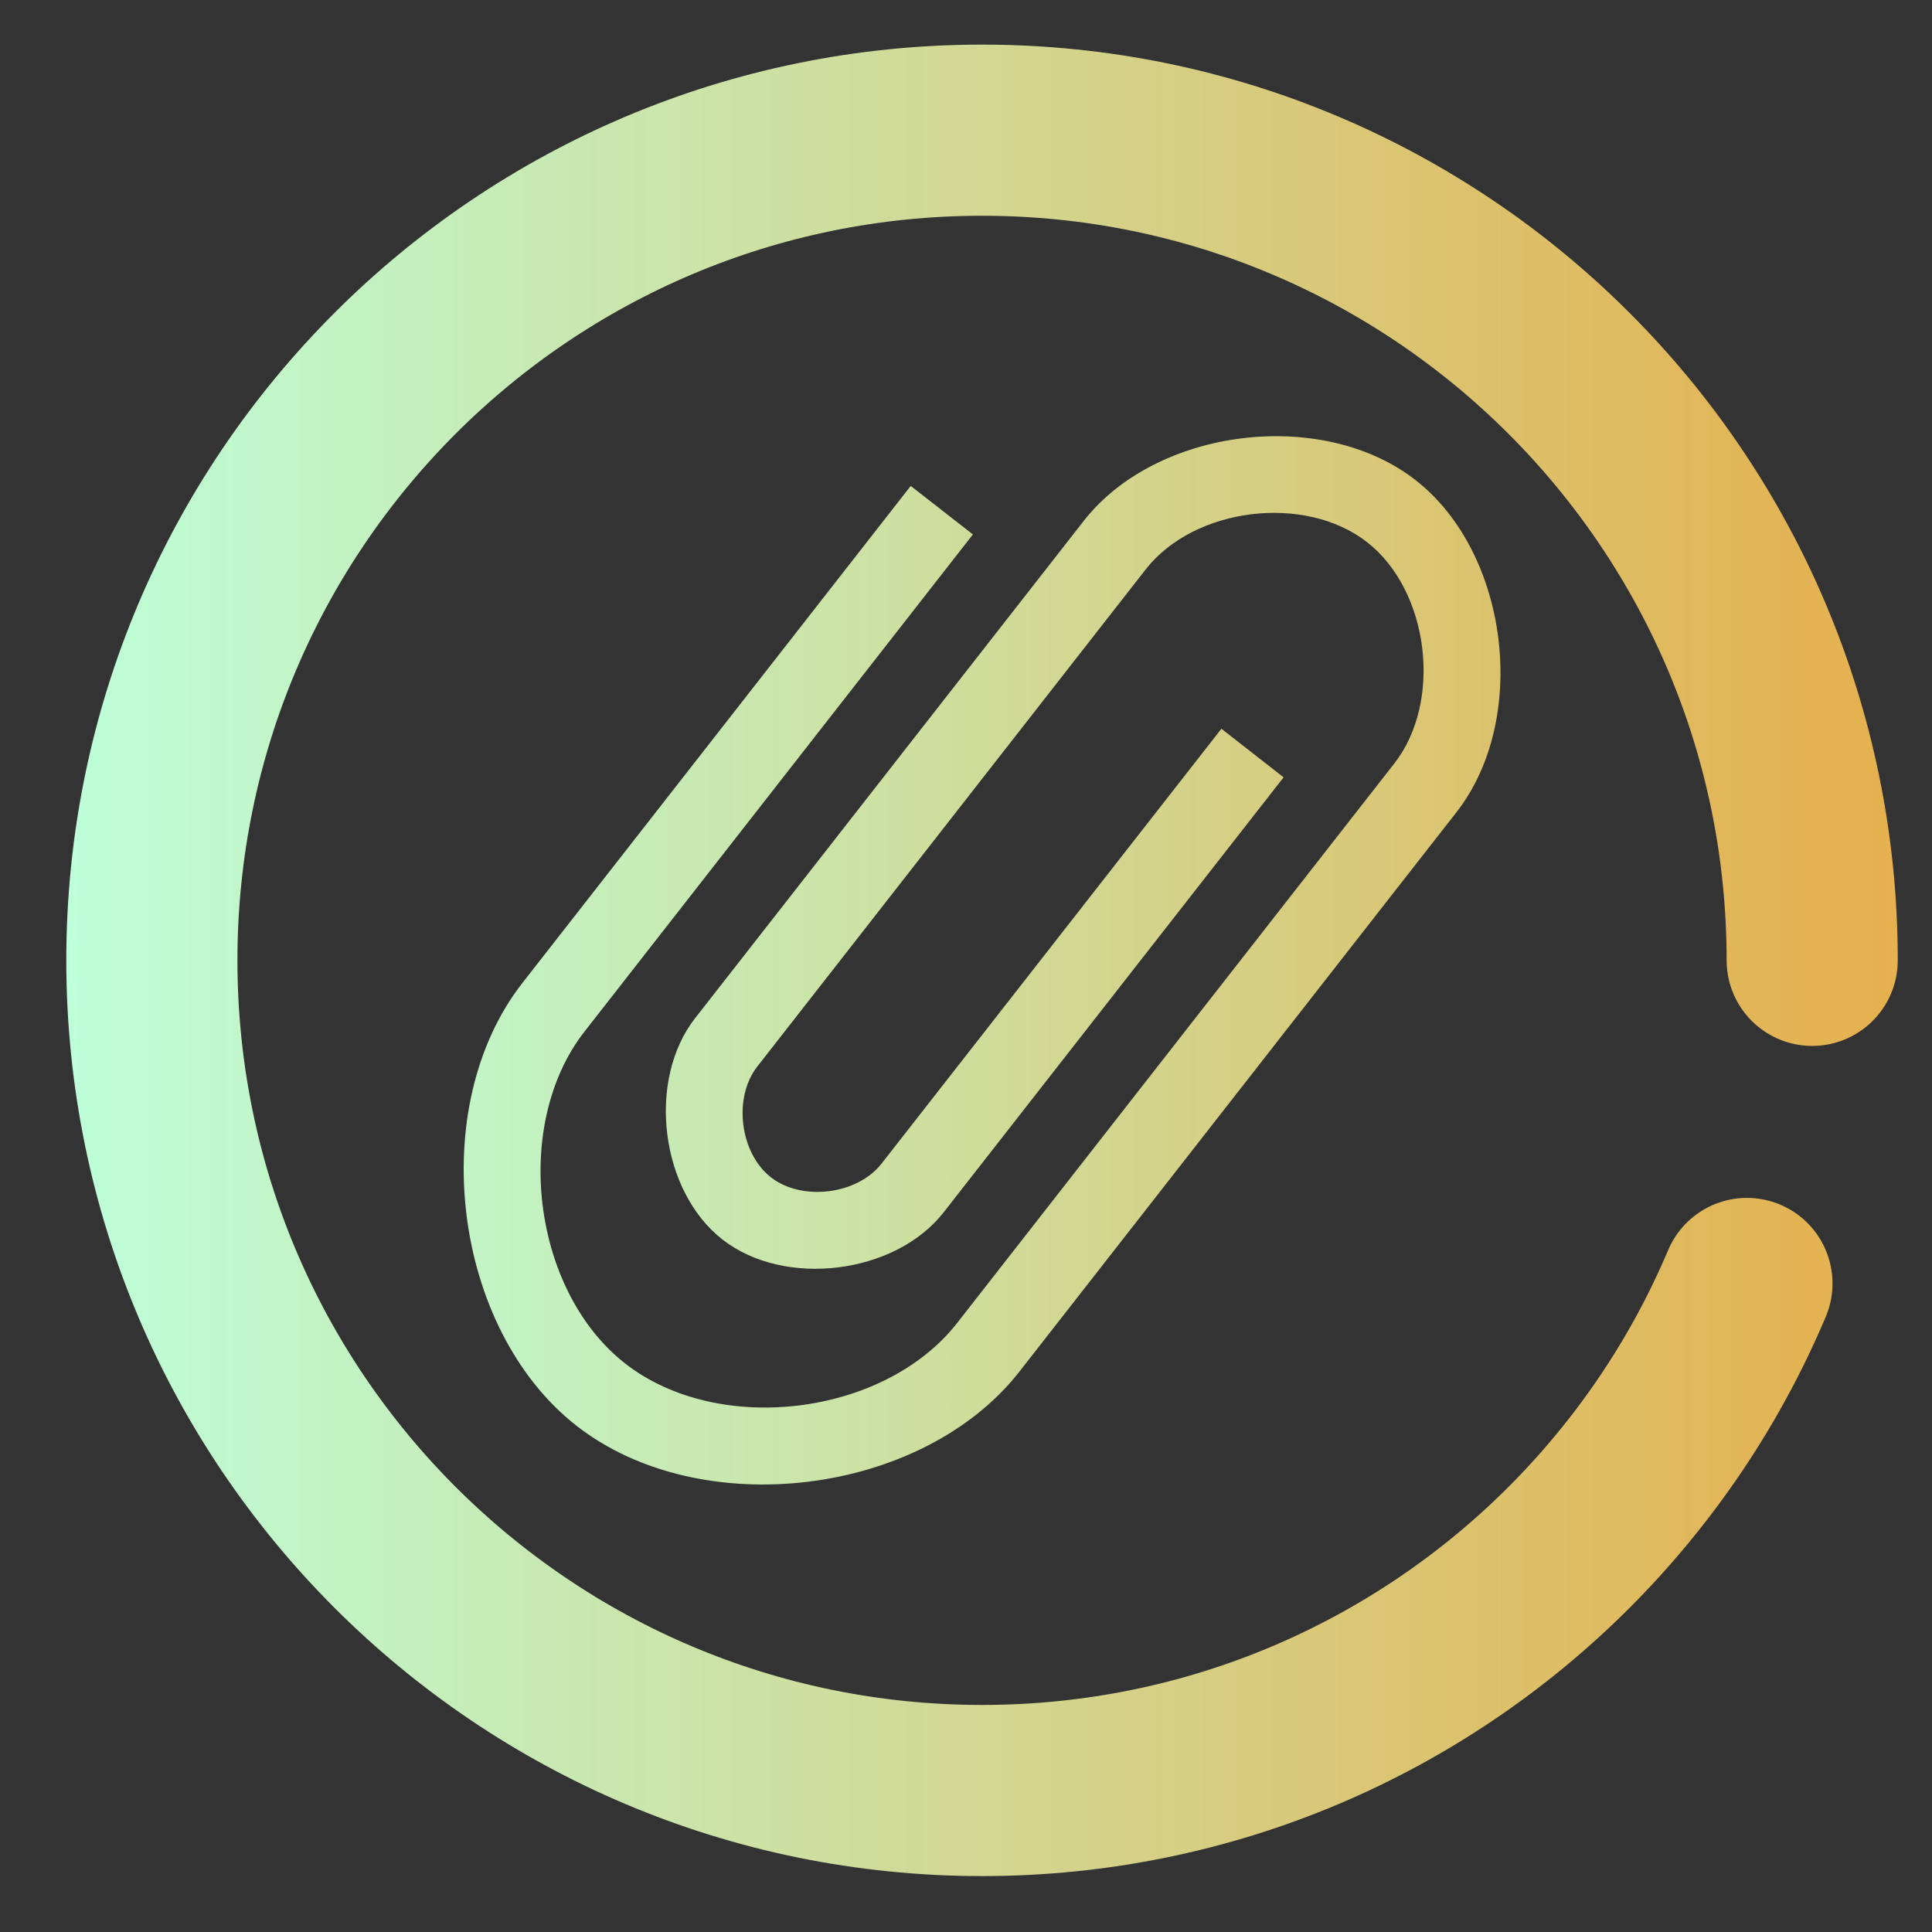 <?xml version="1.0" encoding="UTF-8" standalone="no"?>
<!-- Created with Inkscape (http://www.inkscape.org/) -->

<svg
   xmlns:dc="http://purl.org/dc/elements/1.1/"
   xmlns:cc="http://creativecommons.org/ns#"
   xmlns:rdf="http://www.w3.org/1999/02/22-rdf-syntax-ns#"
   xmlns:svg="http://www.w3.org/2000/svg"
   xmlns="http://www.w3.org/2000/svg"
   xmlns:xlink="http://www.w3.org/1999/xlink"
   xmlns:sodipodi="http://sodipodi.sourceforge.net/DTD/sodipodi-0.dtd"
   xmlns:inkscape="http://www.inkscape.org/namespaces/inkscape"
   width="64"
   height="64"
   viewBox="0 0 16.933 16.933"
   version="1.1"
   id="svg8"
   inkscape:version="0.92.4 5da689c313, 2019-01-14"
   sodipodi:docname="okular.svg">
  <rect x="0" y="0" width="16.933" height="16.933" fill="#333333" stroke="none"/>
  <defs
     id="defs2">
    <linearGradient
       id="linearGradient825"
       inkscape:collect="always">
      <stop
         id="stop821"
         offset="0"
         style="stop-color:#bdffd9;stop-opacity:1" />
      <stop
         id="stop823"
         offset="1"
         style="stop-color:#ebb44e;stop-opacity:0.969" />
    </linearGradient>
    <linearGradient
       inkscape:collect="always"
       id="linearGradient824">
      <stop
         style="stop-color:#befdd5;stop-opacity:1"
         offset="0"
         id="stop820" />
      <stop
         style="stop-color:#e9b854;stop-opacity:0.969"
         offset="1"
         id="stop822" />
    </linearGradient>
    <linearGradient
       inkscape:collect="always"
       xlink:href="#linearGradient825"
       id="linearGradient826"
       x1="0.581"
       y1="288.483"
       x2="16.633"
       y2="288.483"
       gradientUnits="userSpaceOnUse" />
    <linearGradient
       inkscape:collect="always"
       xlink:href="#linearGradient824"
       id="linearGradient877"
       x1="2.646"
       y1="289.062"
       x2="15.875"
       y2="289.062"
       gradientUnits="userSpaceOnUse" />
  </defs>
  <sodipodi:namedview
     id="base"
     pagecolor="#ffffff"
     bordercolor="#666666"
     borderopacity="1.0"
     inkscape:pageopacity="0.0"
     inkscape:pageshadow="2"
     inkscape:zoom="5.6"
     inkscape:cx="-47.982143"
     inkscape:cy="-0.62787801"
     inkscape:document-units="mm"
     inkscape:current-layer="layer1"
     showgrid="true"
     units="px"
     inkscape:window-width="1920"
     inkscape:window-height="1031"
     inkscape:window-x="0"
     inkscape:window-y="26"
     inkscape:window-maximized="1">
    <inkscape:grid
       type="xygrid"
       id="grid815" />
  </sodipodi:namedview>
  <g
     inkscape:label="Capa 1"
     inkscape:groupmode="layer"
     id="layer1"
     transform="translate(0,-280.067)">
    <path
       style="opacity:1;fill:none;fill-opacity:1;stroke:url(#linearGradient826);stroke-width:1.5;stroke-miterlimit:4;stroke-dasharray:none;stroke-opacity:1;stroke-linecap:round"
       d="m 15.311,291.316 c -0.368,0.871 -0.901,1.654 -1.559,2.313 -1.317,1.317 -3.136,2.131 -5.145,2.131 -4.018,0 -7.276,-3.258 -7.276,-7.276 8e-7,-4.018 3.258,-7.276 7.276,-7.276 4.018,0 7.276,3.258 7.276,7.276"
       id="path817"
       inkscape:connector-curvature="0"
       sodipodi:nodetypes="cssssc" />
    <path
       id="path840-1"
       d="m 8.527,284.751 -3.404,4.357 c -0.638,0.817 -0.46,2.272 0.357,2.91 0.817,0.638 2.272,0.46 2.91,-0.357 l 3.404,-4.357 0.426,-0.545 c 0.426,-0.545 0.306,-1.515 -0.238,-1.94 -0.545,-0.426 -1.515,-0.306 -1.94,0.238 l -0.426,0.545 -2.553,3.268 -0.426,0.545 c -0.213,0.272 -0.153,0.757 0.119,0.97 0.272,0.213 0.757,0.153 0.97,-0.119 l 2.979,-3.812 0.545,0.426 -2.979,3.812 c -0.426,0.545 -1.396,0.664 -1.94,0.238 -0.545,-0.426 -0.664,-1.396 -0.238,-1.94 l 0.426,-0.545 2.979,-3.812 c 0.638,-0.817 2.093,-0.996 2.91,-0.357 0.817,0.638 0.996,2.093 0.357,2.91 l -0.426,0.545 -3.404,4.357 c -0.851,1.089 -2.791,1.327 -3.881,0.476 -1.089,-0.851 -1.327,-2.791 -0.476,-3.881 l 3.404,-4.357 z"
       inkscape:connector-curvature="0"
       style="fill:url(#linearGradient877);fill-opacity:1;stroke-width:0.351" />
  </g>
</svg>
